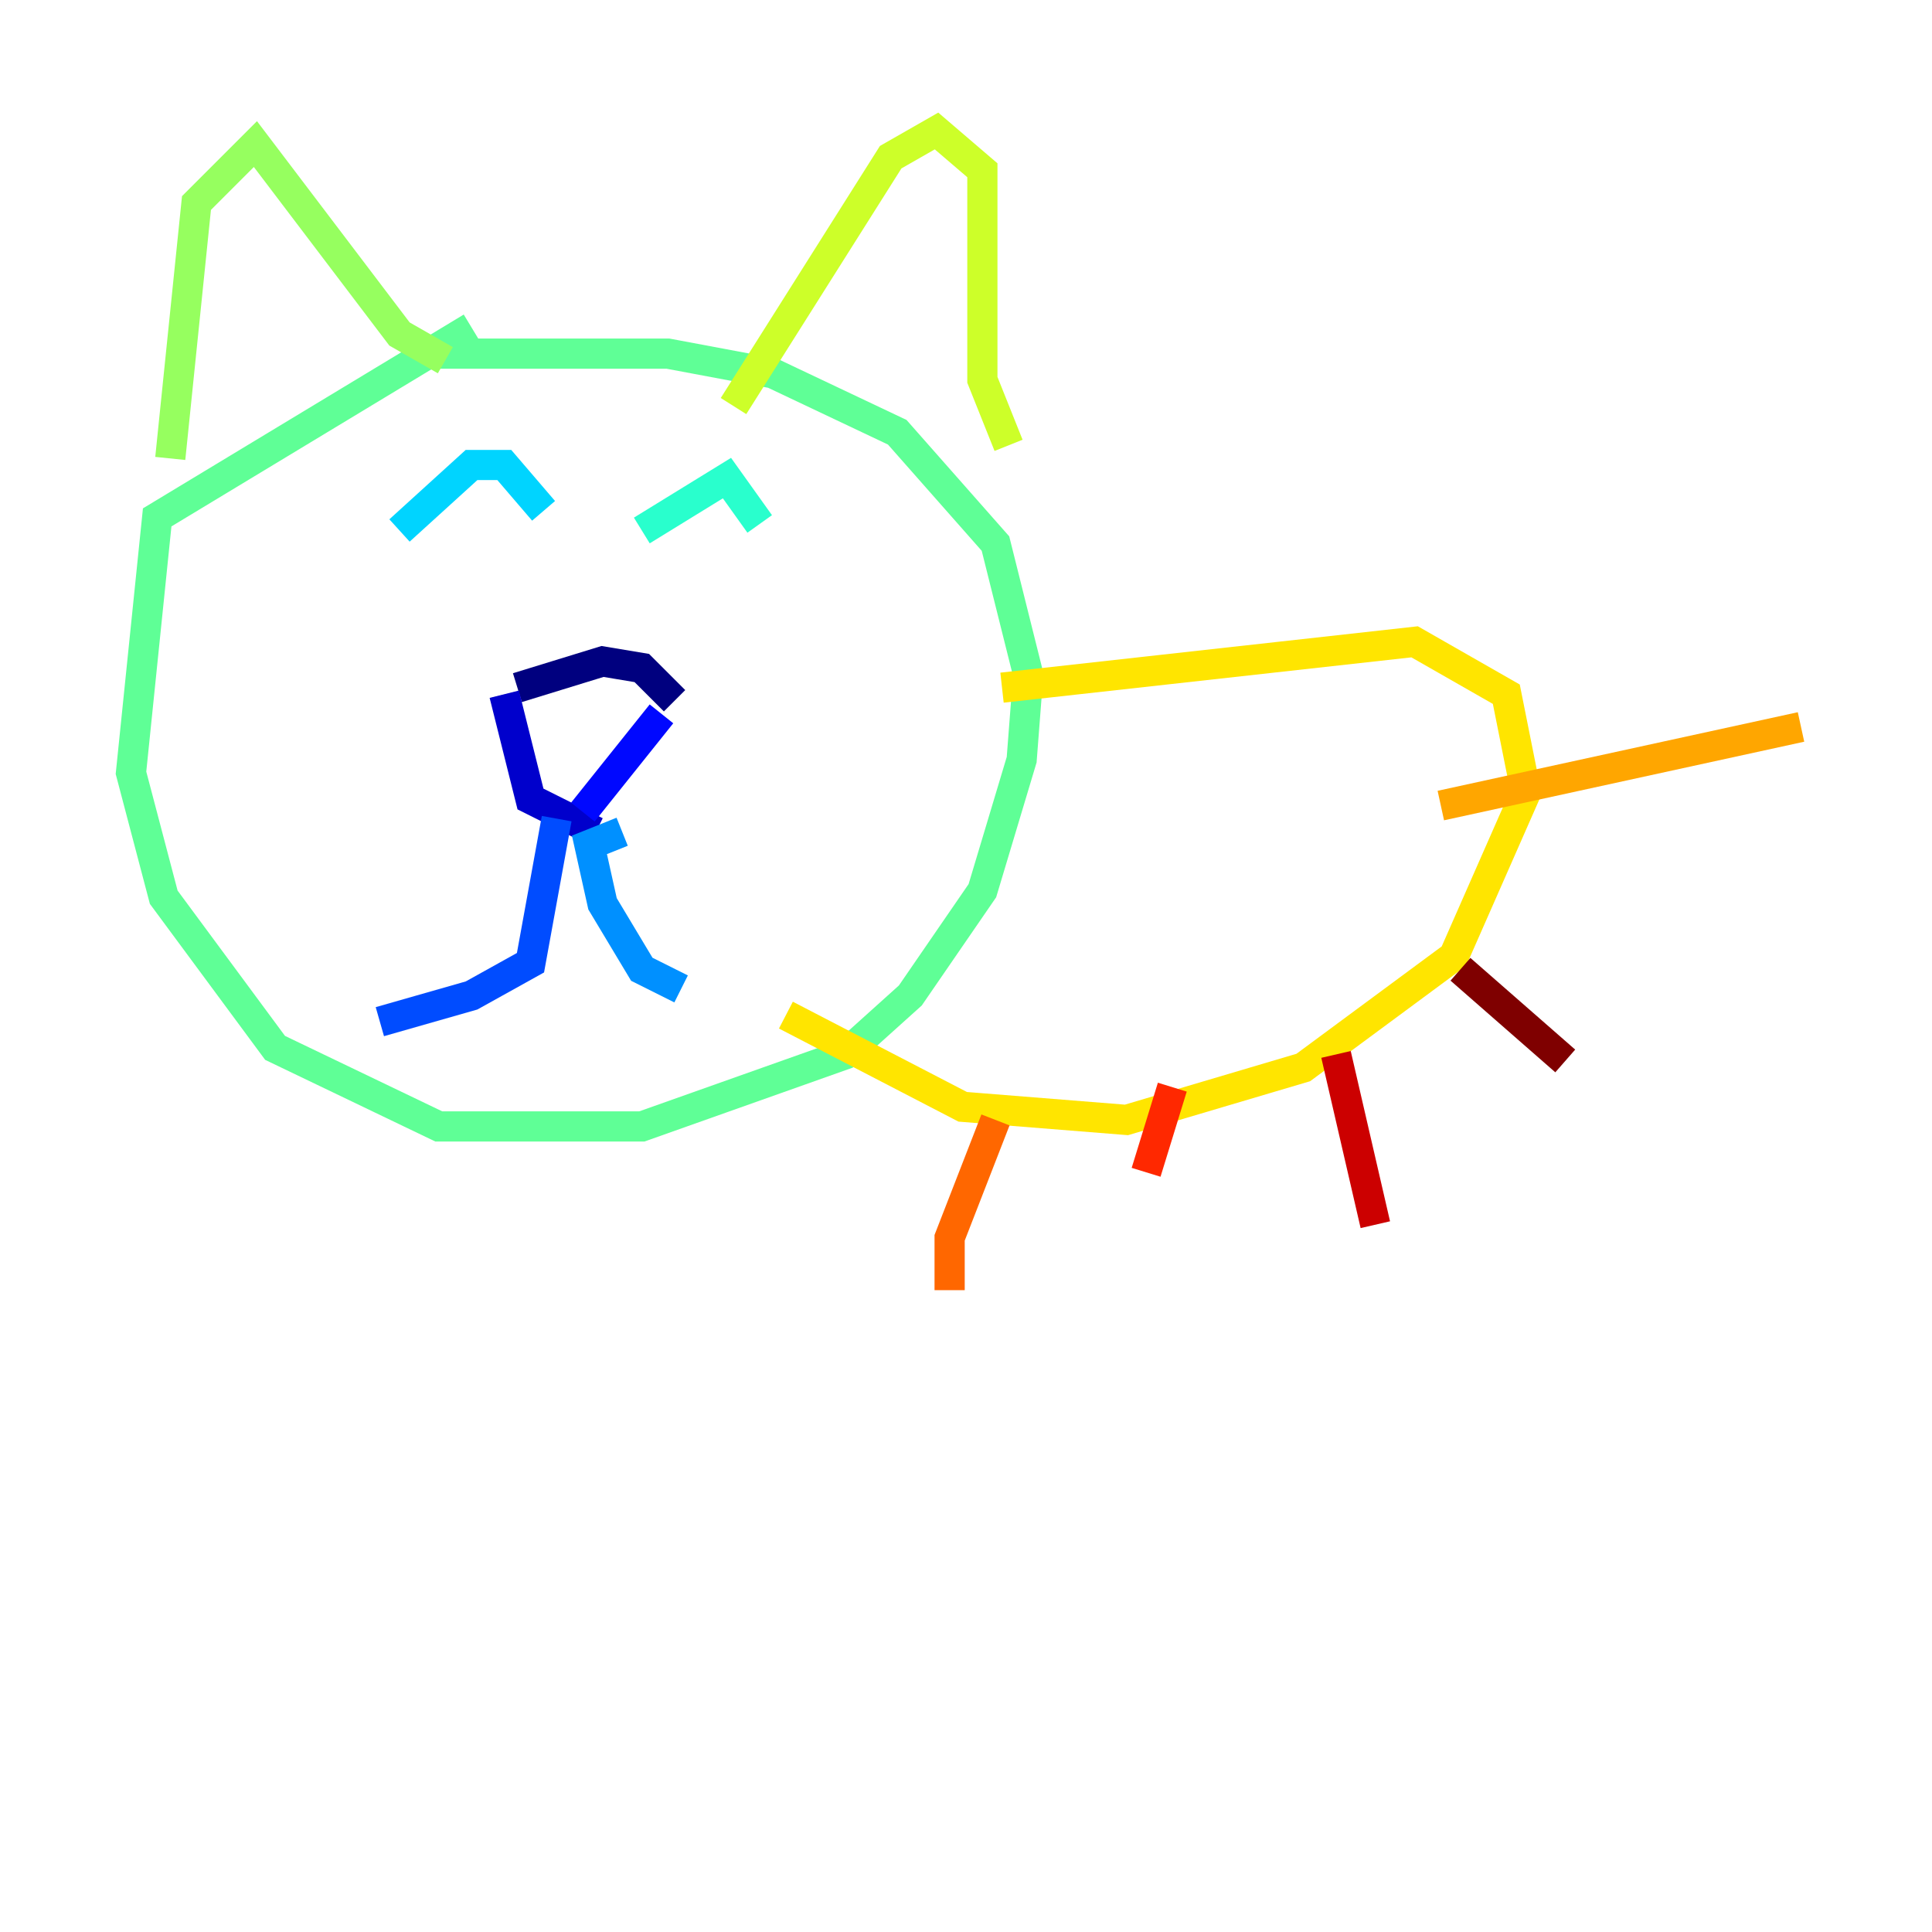 <?xml version="1.0" encoding="utf-8" ?>
<svg baseProfile="tiny" height="128" version="1.2" viewBox="0,0,128,128" width="128" xmlns="http://www.w3.org/2000/svg" xmlns:ev="http://www.w3.org/2001/xml-events" xmlns:xlink="http://www.w3.org/1999/xlink"><defs /><polyline fill="none" points="34.278,45.559 39.919,43.824 42.522,44.258 44.691,46.427" stroke="#00007f" stroke-width="2" /><polyline fill="none" points="33.41,45.993 35.146,52.936 39.485,55.105" stroke="#0000cc" stroke-width="2" /><polyline fill="none" points="43.824,47.295 38.617,53.803" stroke="#0008ff" stroke-width="2" /><polyline fill="none" points="36.881,54.237 35.146,63.783 31.241,65.953 25.166,67.688" stroke="#004cff" stroke-width="2" /><polyline fill="none" points="41.22,55.105 39.051,55.973 39.919,59.878 42.522,64.217 45.125,65.519" stroke="#0090ff" stroke-width="2" /><polyline fill="none" points="26.468,35.146 31.241,30.807 33.41,30.807 36.014,33.844" stroke="#00d4ff" stroke-width="2" /><polyline fill="none" points="42.522,35.146 48.163,31.675 50.332,34.712" stroke="#29ffcd" stroke-width="2" /><polyline fill="none" points="31.241,21.695 10.414,34.278 8.678,51.2 10.848,59.444 18.224,69.424 29.071,74.63 42.522,74.63 55.973,69.858 60.312,65.953 65.085,59.01 67.688,50.332 68.122,44.691 65.953,36.014 59.444,28.637 51.2,24.732 44.258,23.43 28.637,23.43" stroke="#5fff96" stroke-width="2" /><polyline fill="none" points="11.281,30.373 13.017,13.451 16.922,9.546 26.468,22.129 29.505,23.864" stroke="#96ff5f" stroke-width="2" /><polyline fill="none" points="48.597,26.902 59.01,10.414 62.047,8.678 65.085,11.281 65.085,25.166 66.82,29.505" stroke="#cdff29" stroke-width="2" /><polyline fill="none" points="66.386,45.559 93.722,42.522 99.797,45.993 101.098,52.502 96.325,63.349 86.346,70.725 74.63,74.197 63.783,73.329 52.068,67.254" stroke="#ffe500" stroke-width="2" /><polyline fill="none" points="95.458,53.37 119.322,48.163" stroke="#ffa600" stroke-width="2" /><polyline fill="none" points="65.953,74.197 62.915,82.007 62.915,85.478" stroke="#ff6700" stroke-width="2" /><polyline fill="none" points="77.668,72.027 75.932,77.668" stroke="#ff2800" stroke-width="2" /><polyline fill="none" points="88.515,69.858 91.119,81.139" stroke="#cc0000" stroke-width="2" /><polyline fill="none" points="96.759,64.217 103.702,70.291" stroke="#7f0000" stroke-width="2" /></svg>